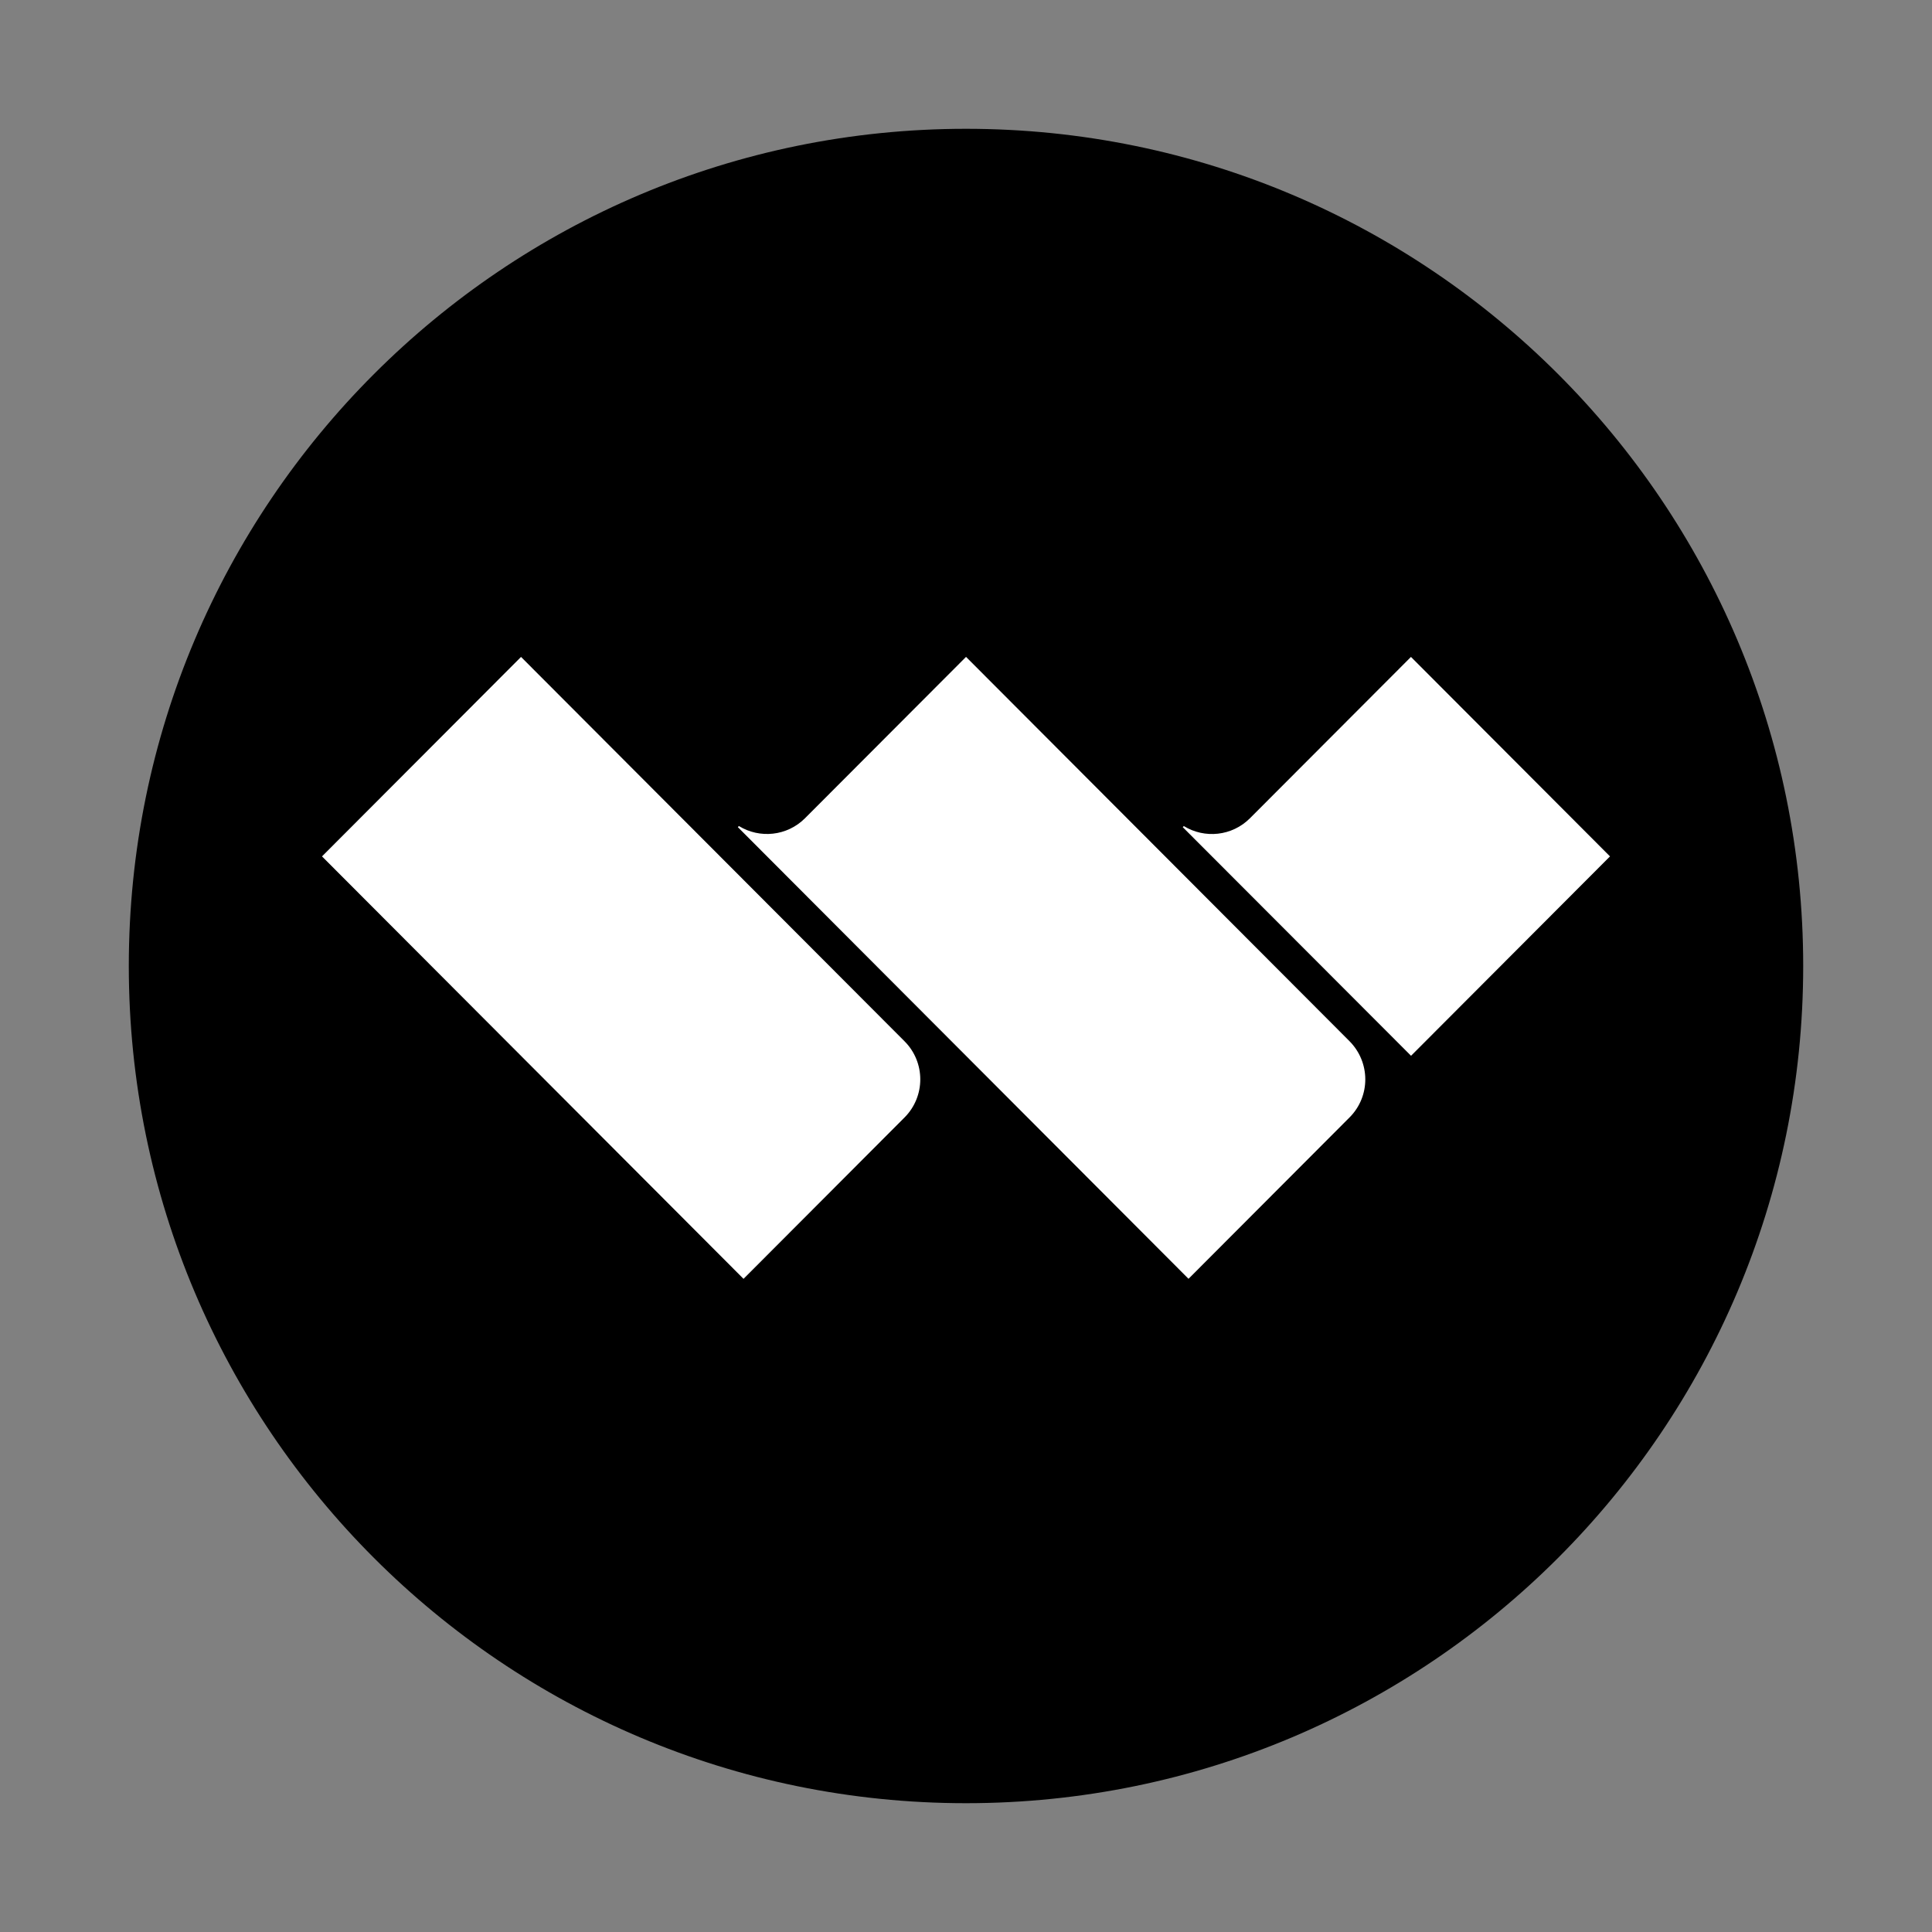 <svg width="150" height="150" viewBox="0 0 150 150" fill="none" xmlns="http://www.w3.org/2000/svg">
<rect x="0" y="0" width="150" height="150" fill="#808080" stroke="none"/>
<path d="M75 140C110.899 140 140 110.899 140 75C140 39.102 110.899 10 75 10C39.102 10 10 39.102 10 75C10 110.899 39.102 140 75 140Z" fill="black"/>
<path d="M104.787 86.748C106.419 85.103 106.4 82.466 104.766 80.828L75.003 51L62.503 63.525C61.11 64.921 58.977 65.124 57.368 64.133L57.285 64.217L92.276 99.286L104.787 86.748Z" fill="white"/>
<path d="M70.228 86.76L57.727 99.289L25 66.49L40.453 51.003L70.228 80.844C71.858 82.478 71.858 85.126 70.228 86.76Z" fill="white"/>
<path d="M125 66.49L109.553 81.971L91.829 64.22L91.912 64.136C93.521 65.127 95.654 64.924 97.047 63.528L109.547 51.003L125 66.49Z" fill="white"/>
</svg>

